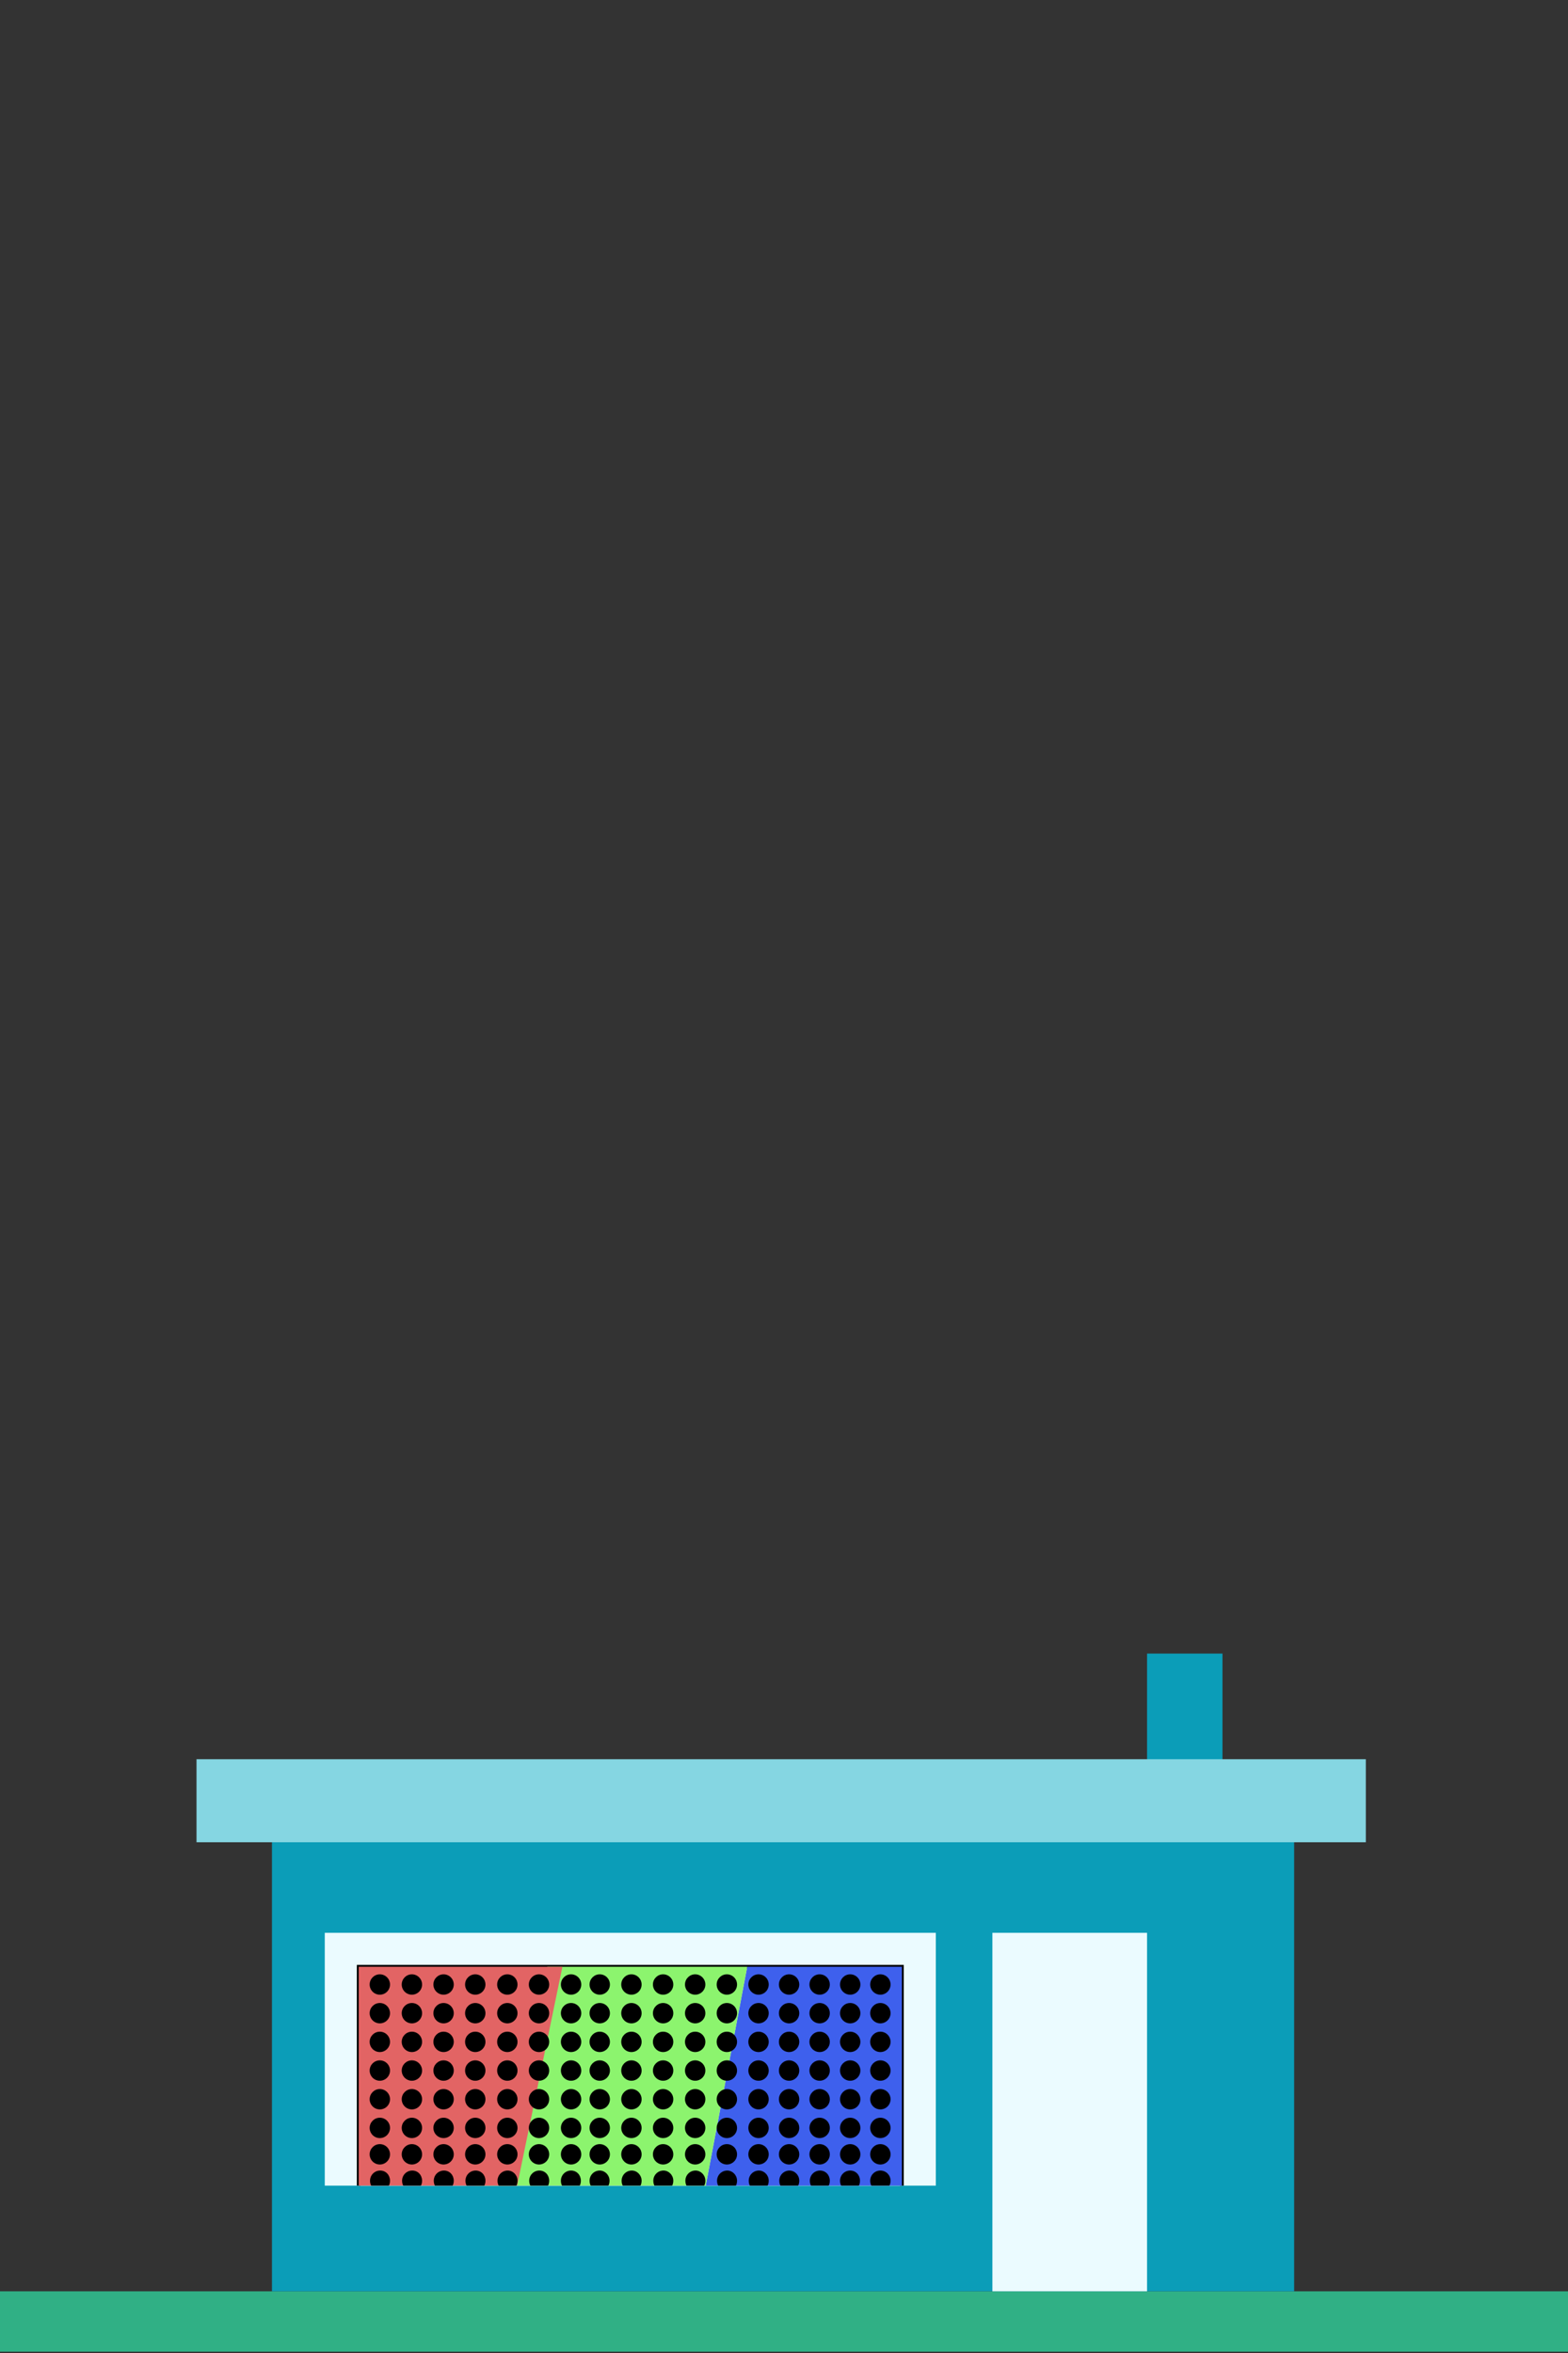 <?xml version="1.0" encoding="utf-8"?>
<!-- Generator: Adobe Illustrator 21.0.0, SVG Export Plug-In . SVG Version: 6.00 Build 0)  -->
<svg version="1.1" id="Layer_1" xmlns="http://www.w3.org/2000/svg" xmlns:xlink="http://www.w3.org/1999/xlink" x="0px" y="0px"
	 viewBox="0 0 415.7 623.6" style="enable-background:new 0 0 415.7 623.6;" xml:space="preserve">
<rect x="0" y="0" width="415.7" height="623.6" fill="#333333" stroke="none"/>
<style type="text/css">
	.st0{fill:#0B9DB8;}
	.st1{fill:#30B085;}
	.st2{fill:#85D6E2;}
	.st3{fill:#EBFBFF;}
	.st4{fill:#EAEAEA;stroke:#000000;stroke-miterlimit:10;}
	.st5{fill:#3E60ED;}
	.st6{fill:#8CF46E;}
	.st7{fill:#E26464;}
	.st8{fill:#FF1212;}
</style>
<rect x="304.1" y="438.2" class="st0" width="20" height="30"/>
<g>
	<rect x="-0.9" y="607.2" class="st1" width="417" height="16"/>
</g>
<rect x="72.1" y="488.2" class="st0" width="271" height="119"/>
<rect x="52.1" y="466.2" class="st2" width="310" height="22"/>
<rect x="86.1" y="512.2" class="st3" width="162" height="67"/>
<rect x="263.1" y="512.2" class="st3" width="41" height="95"/>
<polyline class="st4" points="239.1,579.2 239.1,521.2 95.1,521.2 95.1,579.2 "/>
<polygon class="st5" points="198.1,521.2 239.1,521.2 239.1,579.2 187.1,579.2 "/>
<polygon class="st6" points="198.1,521.2 187.1,579.2 126.1,579.2 145.1,521.2 "/>
<polygon class="st7" points="149.1,521.2 137.1,579.2 95.1,579.2 95.1,521.2 "/>
<circle cx="175.8" cy="525.9" r="2.7"/>
<circle cx="175.8" cy="533.5" r="2.7"/>
<circle cx="175.8" cy="541.1" r="2.7"/>
<circle cx="175.8" cy="548.7" r="2.7"/>
<circle cx="175.8" cy="556.3" r="2.7"/>
<circle cx="175.8" cy="563.9" r="2.7"/>
<circle cx="159" cy="525.9" r="2.7"/>
<circle cx="159" cy="533.5" r="2.7"/>
<circle cx="159" cy="541.1" r="2.7"/>
<circle cx="159" cy="548.7" r="2.7"/>
<circle cx="159" cy="556.3" r="2.7"/>
<circle cx="159" cy="563.9" r="2.7"/>
<circle cx="167.4" cy="525.9" r="2.7"/>
<circle cx="167.4" cy="533.5" r="2.7"/>
<circle cx="167.4" cy="541.1" r="2.7"/>
<circle cx="167.4" cy="548.7" r="2.7"/>
<circle cx="167.4" cy="556.3" r="2.7"/>
<circle cx="167.4" cy="563.9" r="2.7"/>
<circle cx="184.3" cy="525.9" r="2.7"/>
<circle cx="184.3" cy="533.5" r="2.7"/>
<circle cx="184.3" cy="541.1" r="2.7"/>
<circle cx="184.3" cy="548.7" r="2.7"/>
<circle cx="184.3" cy="556.3" r="2.7"/>
<circle cx="184.3" cy="563.9" r="2.7"/>
<circle cx="192.7" cy="525.9" r="2.7"/>
<circle cx="192.7" cy="533.5" r="2.7"/>
<circle cx="192.7" cy="541.1" r="2.7"/>
<circle cx="192.7" cy="548.7" r="2.7"/>
<circle cx="192.7" cy="556.3" r="2.7"/>
<circle cx="192.7" cy="563.9" r="2.7"/>
<circle cx="201.1" cy="525.9" r="2.7"/>
<circle cx="201.1" cy="533.5" r="2.7"/>
<circle cx="201.1" cy="541.1" r="2.7"/>
<circle cx="201.1" cy="548.7" r="2.7"/>
<circle cx="201.1" cy="556.3" r="2.7"/>
<circle cx="201.1" cy="563.9" r="2.7"/>
<circle cx="209.2" cy="525.9" r="2.7"/>
<circle cx="209.2" cy="533.5" r="2.7"/>
<circle cx="209.2" cy="541.1" r="2.7"/>
<circle cx="209.2" cy="548.7" r="2.7"/>
<circle cx="209.2" cy="556.3" r="2.7"/>
<circle cx="209.2" cy="563.9" r="2.7"/>
<circle cx="217.3" cy="525.9" r="2.7"/>
<circle cx="217.3" cy="533.5" r="2.7"/>
<circle cx="217.3" cy="541.1" r="2.7"/>
<circle cx="217.3" cy="548.7" r="2.7"/>
<circle cx="217.3" cy="556.3" r="2.7"/>
<circle cx="217.3" cy="563.9" r="2.7"/>
<circle cx="225.4" cy="525.9" r="2.7"/>
<circle cx="225.4" cy="533.5" r="2.7"/>
<circle cx="225.4" cy="541.1" r="2.7"/>
<circle cx="225.4" cy="548.7" r="2.7"/>
<circle cx="225.4" cy="556.3" r="2.7"/>
<circle cx="225.4" cy="563.9" r="2.7"/>
<circle cx="233.4" cy="525.9" r="2.7"/>
<circle cx="233.4" cy="533.5" r="2.7"/>
<circle cx="233.4" cy="541.1" r="2.7"/>
<circle cx="233.4" cy="548.7" r="2.7"/>
<circle cx="233.4" cy="556.3" r="2.7"/>
<circle cx="233.4" cy="563.9" r="2.7"/>
<circle cx="117.6" cy="525.9" r="2.7"/>
<circle cx="117.6" cy="533.5" r="2.7"/>
<circle cx="117.6" cy="541.1" r="2.7"/>
<circle cx="117.6" cy="548.7" r="2.7"/>
<circle cx="117.6" cy="556.3" r="2.7"/>
<circle cx="117.6" cy="563.9" r="2.7"/>
<circle cx="100.7" cy="525.9" r="2.7"/>
<circle cx="100.7" cy="533.5" r="2.7"/>
<circle cx="100.7" cy="541.1" r="2.7"/>
<circle cx="100.7" cy="548.7" r="2.7"/>
<circle cx="100.7" cy="556.3" r="2.7"/>
<circle cx="100.7" cy="563.9" r="2.7"/>
<circle cx="109.2" cy="525.9" r="2.7"/>
<circle cx="109.2" cy="533.5" r="2.7"/>
<circle cx="109.2" cy="541.1" r="2.7"/>
<circle cx="109.2" cy="548.7" r="2.7"/>
<circle cx="109.2" cy="556.3" r="2.7"/>
<circle cx="109.2" cy="563.9" r="2.7"/>
<circle cx="126" cy="525.9" r="2.7"/>
<circle cx="126" cy="533.5" r="2.7"/>
<circle cx="126" cy="541.1" r="2.7"/>
<circle cx="126" cy="548.7" r="2.7"/>
<circle cx="126" cy="556.3" r="2.7"/>
<circle cx="126" cy="563.9" r="2.7"/>
<circle cx="134.5" cy="525.9" r="2.7"/>
<circle cx="134.5" cy="533.5" r="2.7"/>
<circle cx="134.5" cy="541.1" r="2.7"/>
<circle cx="134.5" cy="548.7" r="2.7"/>
<circle cx="134.5" cy="556.3" r="2.7"/>
<circle cx="134.5" cy="563.9" r="2.7"/>
<circle cx="142.9" cy="525.9" r="2.7"/>
<circle cx="142.9" cy="533.5" r="2.7"/>
<circle cx="142.9" cy="541.1" r="2.7"/>
<circle cx="142.9" cy="548.7" r="2.7"/>
<circle cx="142.9" cy="556.3" r="2.7"/>
<circle cx="142.9" cy="563.9" r="2.7"/>
<circle cx="151.4" cy="525.9" r="2.7"/>
<circle cx="151.4" cy="533.5" r="2.7"/>
<circle cx="151.4" cy="541.1" r="2.7"/>
<circle cx="151.4" cy="548.7" r="2.7"/>
<circle cx="151.4" cy="556.3" r="2.7"/>
<circle cx="151.4" cy="563.9" r="2.7"/>
<circle cx="175.8" cy="570.9" r="2.7"/>
<circle cx="159" cy="570.9" r="2.7"/>
<circle cx="167.4" cy="570.9" r="2.7"/>
<circle cx="184.3" cy="570.9" r="2.7"/>
<circle cx="192.7" cy="570.9" r="2.7"/>
<circle cx="201.1" cy="570.9" r="2.7"/>
<circle cx="209.2" cy="570.9" r="2.7"/>
<circle cx="217.3" cy="570.9" r="2.7"/>
<circle cx="225.4" cy="570.9" r="2.7"/>
<circle cx="233.4" cy="570.9" r="2.7"/>
<circle cx="117.6" cy="570.9" r="2.7"/>
<circle cx="100.7" cy="570.9" r="2.7"/>
<circle cx="109.2" cy="570.9" r="2.7"/>
<circle cx="126" cy="570.9" r="2.7"/>
<circle cx="134.5" cy="570.9" r="2.7"/>
<circle cx="142.9" cy="570.9" r="2.7"/>
<circle cx="151.4" cy="570.9" r="2.7"/>
<path d="M178.5,577.9c0,0.5-0.1,0.9-0.3,1.3h-4.7c-0.2-0.4-0.3-0.8-0.3-1.3c0-1.5,1.2-2.7,2.7-2.7
	C177.3,575.2,178.5,576.4,178.5,577.9z"/>
<path d="M161.6,577.9c0,0.5-0.1,0.9-0.3,1.3h-4.7c-0.2-0.4-0.3-0.8-0.3-1.3c0-1.5,1.2-2.7,2.7-2.7
	C160.4,575.2,161.6,576.4,161.6,577.9z"/>
<path d="M170.1,577.9c0,0.5-0.1,0.9-0.3,1.3h-4.7c-0.2-0.4-0.3-0.8-0.3-1.3c0-1.5,1.2-2.7,2.7-2.7
	C168.9,575.2,170.1,576.4,170.1,577.9z"/>
<path d="M187,577.9c0,0.5-0.1,0.9-0.3,1.3H182c-0.2-0.4-0.3-0.8-0.3-1.3c0-1.5,1.2-2.7,2.7-2.7C185.8,575.2,187,576.4,187,577.9z"/>
<path d="M195.4,577.9c0,0.5-0.1,0.9-0.3,1.3h-4.7c-0.2-0.4-0.3-0.8-0.3-1.3c0-1.5,1.2-2.7,2.7-2.7
	C194.2,575.2,195.4,576.4,195.4,577.9z"/>
<path d="M203.8,577.9c0,0.5-0.1,0.9-0.3,1.3h-4.7c-0.2-0.4-0.3-0.8-0.3-1.3c0-1.5,1.2-2.7,2.7-2.7
	C202.6,575.2,203.8,576.4,203.8,577.9z"/>
<path d="M211.9,577.9c0,0.5-0.1,0.9-0.3,1.3h-4.7c-0.2-0.4-0.3-0.8-0.3-1.3c0-1.5,1.2-2.7,2.7-2.7
	C210.7,575.2,211.9,576.4,211.9,577.9z"/>
<path d="M220,577.9c0,0.5-0.1,0.9-0.3,1.3H215c-0.2-0.4-0.3-0.8-0.3-1.3c0-1.5,1.2-2.7,2.7-2.7S220,576.4,220,577.9z"/>
<path d="M228,577.9c0,0.5-0.1,0.9-0.3,1.3H223c-0.2-0.4-0.3-0.8-0.3-1.3c0-1.5,1.2-2.7,2.7-2.7S228,576.4,228,577.9z"/>
<path d="M235.8,579.2c0.2-0.4,0.3-0.8,0.3-1.3c0-1.5-1.2-2.7-2.7-2.7s-2.7,1.2-2.7,2.7c0,0.5,0.1,0.9,0.3,1.3H235.8z"/>
<path d="M120.3,577.9c0,0.5-0.1,0.9-0.3,1.3h-4.7c-0.2-0.4-0.3-0.8-0.3-1.3c0-1.5,1.2-2.7,2.7-2.7S120.3,576.4,120.3,577.9z"/>
<path d="M103.4,577.9c0,0.5-0.1,0.9-0.3,1.3h-4.7c-0.2-0.4-0.3-0.8-0.3-1.3c0-1.5,1.2-2.7,2.7-2.7S103.4,576.4,103.4,577.9z"/>
<path d="M111.9,577.9c0,0.5-0.1,0.9-0.3,1.3h-4.7c-0.2-0.4-0.3-0.8-0.3-1.3c0-1.5,1.2-2.7,2.7-2.7S111.9,576.4,111.9,577.9z"/>
<path d="M128.7,577.9c0,0.5-0.1,0.9-0.3,1.3h-4.7c-0.2-0.4-0.3-0.8-0.3-1.3c0-1.5,1.2-2.7,2.7-2.7S128.7,576.4,128.7,577.9z"/>
<path d="M137.2,577.9c0,0.5-0.1,0.9-0.3,1.3h-4.7c-0.2-0.4-0.3-0.8-0.3-1.3c0-1.5,1.2-2.7,2.7-2.7
	C136,575.2,137.2,576.4,137.2,577.9z"/>
<path d="M145.6,577.9c0,0.5-0.1,0.9-0.3,1.3h-4.7c-0.2-0.4-0.3-0.8-0.3-1.3c0-1.5,1.2-2.7,2.7-2.7S145.6,576.4,145.6,577.9z"/>
<path d="M154,577.9c0,0.5-0.1,0.9-0.3,1.3H149c-0.2-0.4-0.3-0.8-0.3-1.3c0-1.5,1.2-2.7,2.7-2.7S154,576.4,154,577.9z"/>
<path class="st8" d="M193.1,521.2"/>
</svg>
